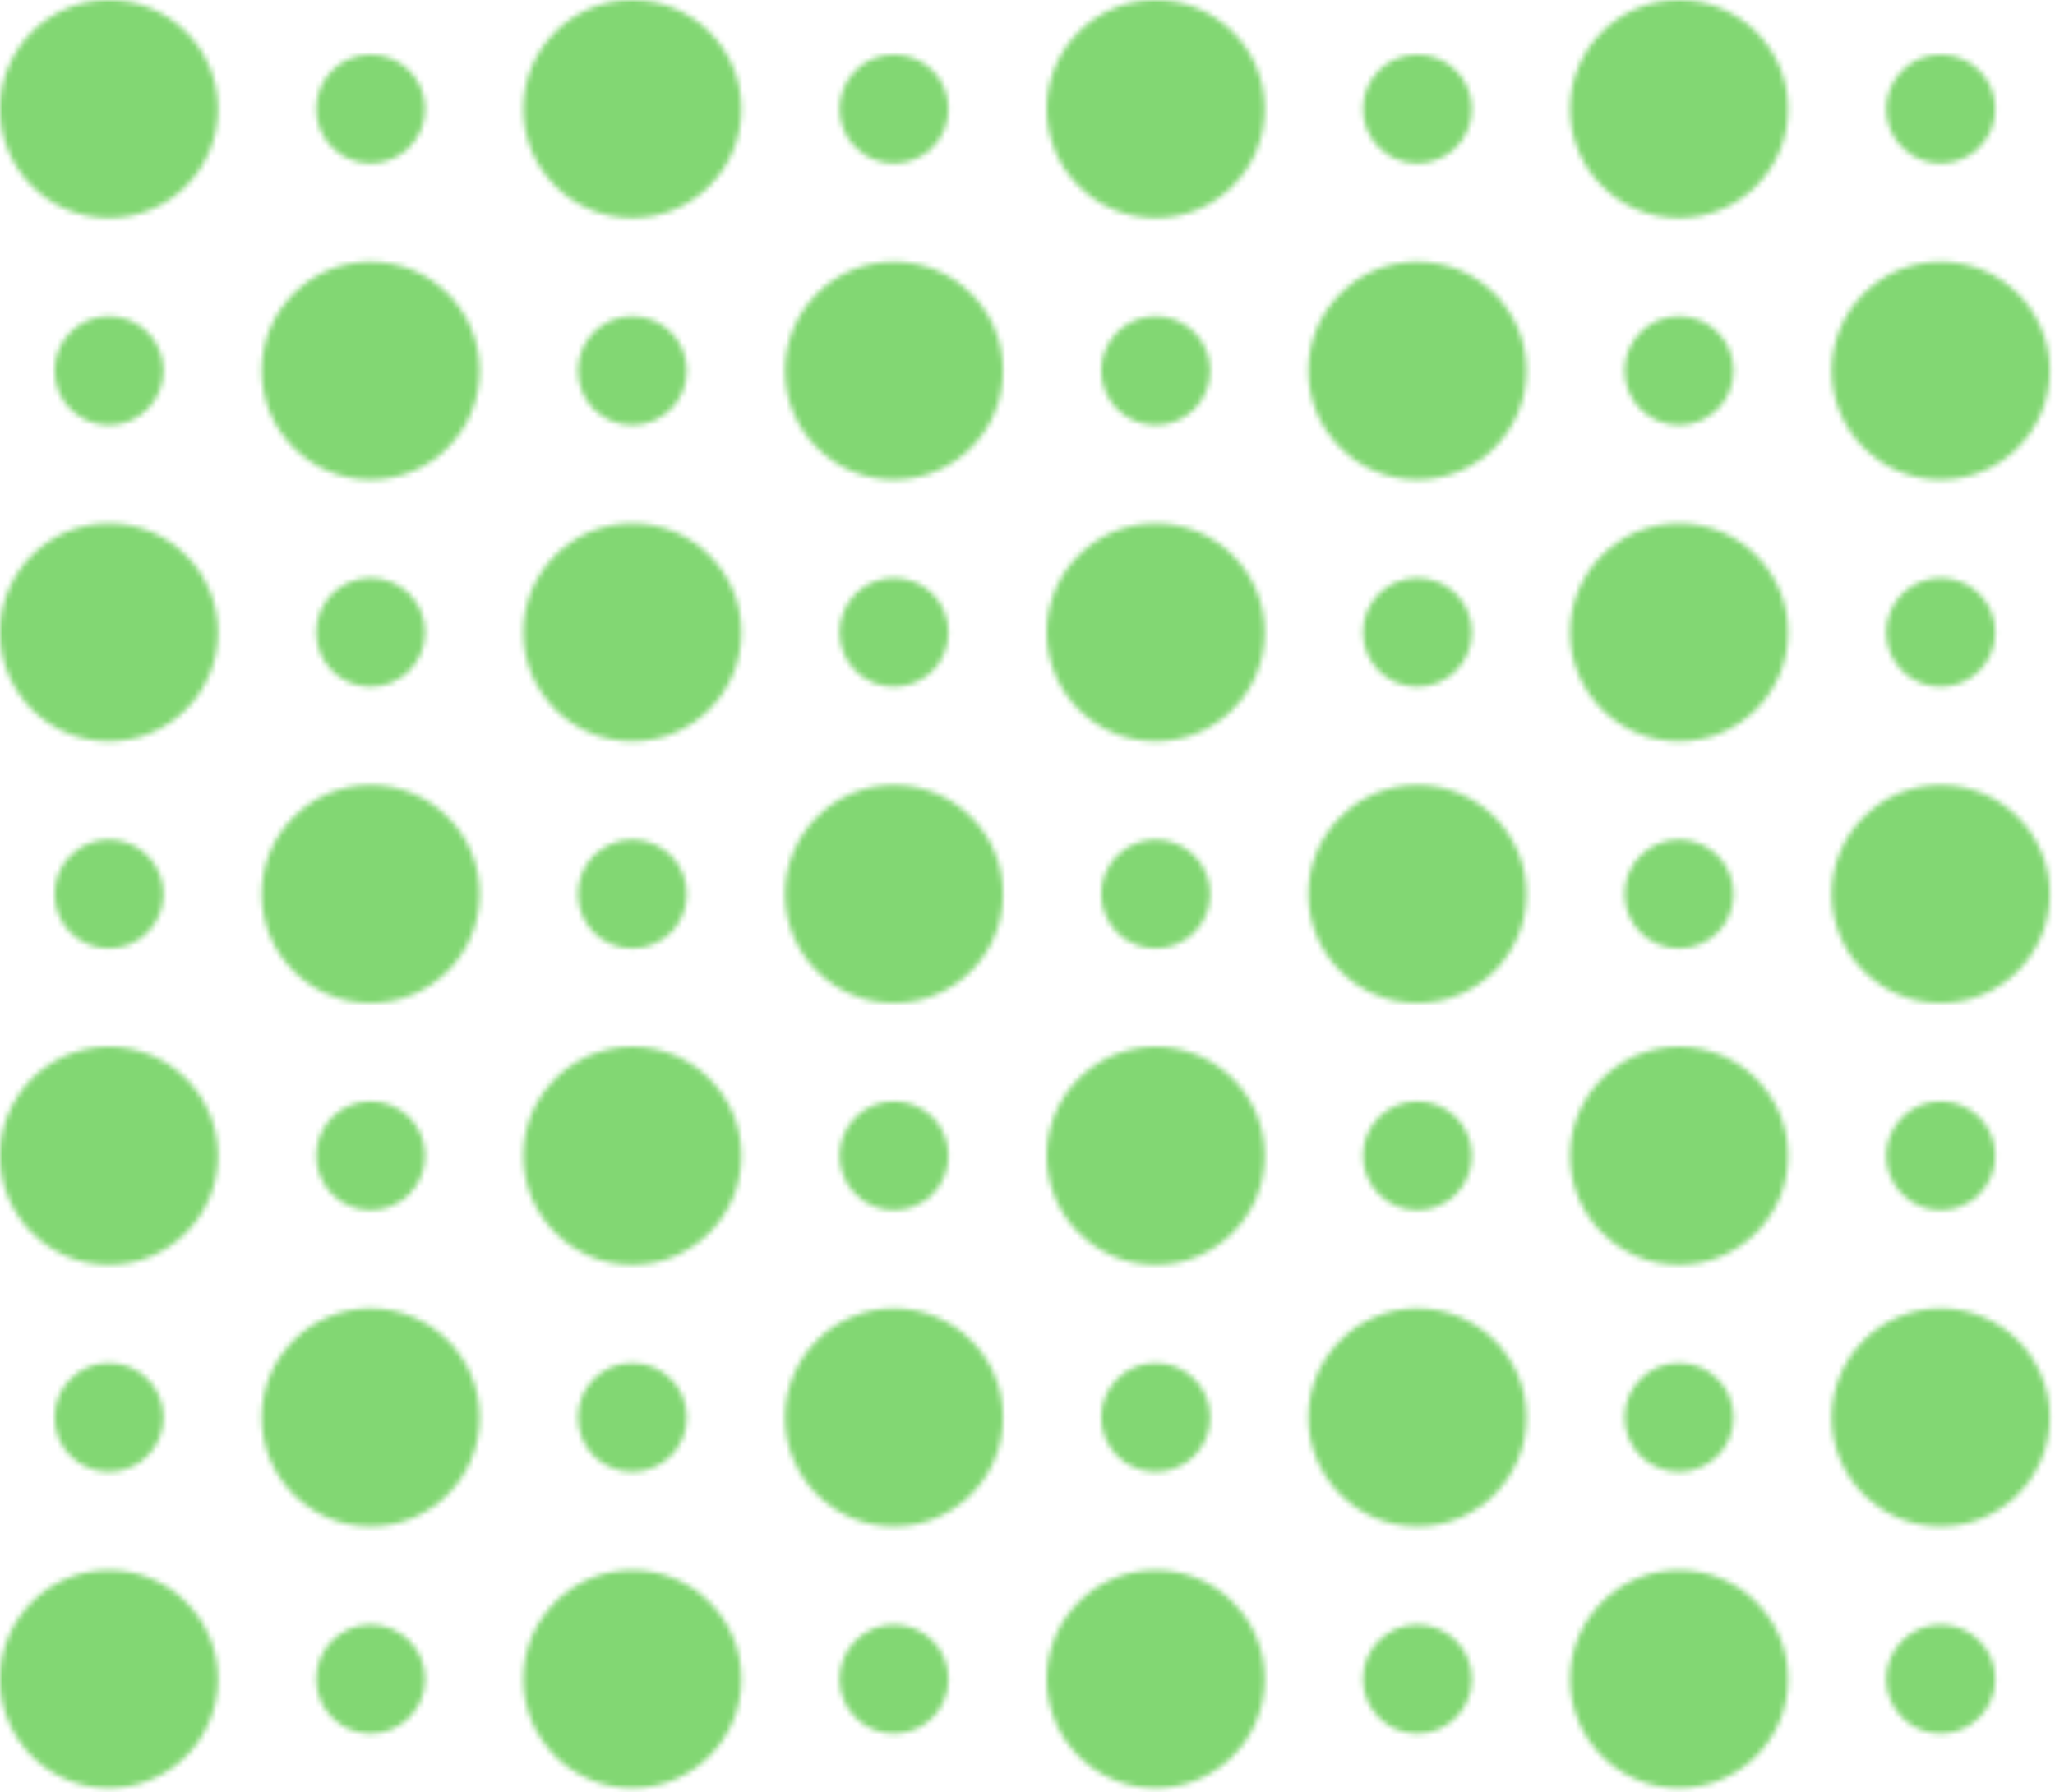 <svg width="375" height="327" viewBox="0 0 375 327" fill="none" xmlns="http://www.w3.org/2000/svg">
<mask id="mask0" mask-type="alpha" maskUnits="userSpaceOnUse" x="0" y="0" width="375" height="327">
<path d="M19.896 39.792C30.884 39.792 39.792 30.884 39.792 19.896C39.792 8.908 30.884 0 19.896 0C8.908 0 0 8.908 0 19.896C0 30.884 8.908 39.792 19.896 39.792Z" fill="#82D773"/>
<path d="M67.646 29.841C73.138 29.841 77.591 25.388 77.591 19.896C77.591 14.404 73.138 9.951 67.646 9.951C62.154 9.951 57.701 14.404 57.701 19.896C57.701 25.388 62.154 29.841 67.646 29.841Z" fill="#82D773"/>
<path d="M115.396 39.792C126.384 39.792 135.292 30.884 135.292 19.896C135.292 8.908 126.384 0 115.396 0C104.408 0 95.5 8.908 95.5 19.896C95.5 30.884 104.408 39.792 115.396 39.792Z" fill="#82D773"/>
<path d="M163.146 29.841C168.638 29.841 173.091 25.388 173.091 19.896C173.091 14.404 168.638 9.951 163.146 9.951C157.654 9.951 153.201 14.404 153.201 19.896C153.201 25.388 157.654 29.841 163.146 29.841Z" fill="#82D773"/>
<path d="M19.896 77.591C25.388 77.591 29.841 73.138 29.841 67.646C29.841 62.154 25.388 57.701 19.896 57.701C14.404 57.701 9.951 62.154 9.951 67.646C9.951 73.138 14.404 77.591 19.896 77.591Z" fill="#82D773"/>
<path d="M67.646 87.542C78.634 87.542 87.542 78.634 87.542 67.646C87.542 56.658 78.634 47.75 67.646 47.75C56.658 47.75 47.75 56.658 47.75 67.646C47.75 78.634 56.658 87.542 67.646 87.542Z" fill="#82D773"/>
<path d="M115.396 77.591C120.888 77.591 125.341 73.138 125.341 67.646C125.341 62.154 120.888 57.701 115.396 57.701C109.904 57.701 105.451 62.154 105.451 67.646C105.451 73.138 109.904 77.591 115.396 77.591Z" fill="#82D773"/>
<path d="M163.146 87.542C174.134 87.542 183.042 78.634 183.042 67.646C183.042 56.658 174.134 47.75 163.146 47.75C152.158 47.75 143.25 56.658 143.25 67.646C143.25 78.634 152.158 87.542 163.146 87.542Z" fill="#82D773"/>
<path d="M19.896 135.291C30.884 135.291 39.792 126.384 39.792 115.395C39.792 104.407 30.884 95.499 19.896 95.499C8.908 95.499 0 104.407 0 115.395C0 126.384 8.908 135.291 19.896 135.291Z" fill="#82D773"/>
<path d="M67.646 125.34C73.138 125.34 77.591 120.888 77.591 115.395C77.591 109.903 73.138 105.451 67.646 105.451C62.154 105.451 57.701 109.903 57.701 115.395C57.701 120.888 62.154 125.34 67.646 125.34Z" fill="#82D773"/>
<path d="M115.396 135.291C126.384 135.291 135.292 126.384 135.292 115.395C135.292 104.407 126.384 95.499 115.396 95.499C104.408 95.499 95.5 104.407 95.5 115.395C95.5 126.384 104.408 135.291 115.396 135.291Z" fill="#82D773"/>
<path d="M163.146 125.34C168.638 125.34 173.091 120.888 173.091 115.395C173.091 109.903 168.638 105.451 163.146 105.451C157.654 105.451 153.201 109.903 153.201 115.395C153.201 120.888 157.654 125.34 163.146 125.34Z" fill="#82D773"/>
<path d="M19.896 173.09C25.388 173.09 29.841 168.638 29.841 163.145C29.841 157.653 25.388 153.201 19.896 153.201C14.404 153.201 9.951 157.653 9.951 163.145C9.951 168.638 14.404 173.09 19.896 173.09Z" fill="#82D773"/>
<path d="M67.646 183.041C78.634 183.041 87.542 174.133 87.542 163.145C87.542 152.157 78.634 143.25 67.646 143.25C56.658 143.25 47.75 152.157 47.75 163.145C47.75 174.133 56.658 183.041 67.646 183.041Z" fill="#82D773"/>
<path d="M115.396 173.09C120.888 173.09 125.341 168.638 125.341 163.145C125.341 157.653 120.888 153.201 115.396 153.201C109.904 153.201 105.451 157.653 105.451 163.145C105.451 168.638 109.904 173.09 115.396 173.09Z" fill="#82D773"/>
<path d="M163.146 183.041C174.134 183.041 183.042 174.133 183.042 163.145C183.042 152.157 174.134 143.25 163.146 143.25C152.158 143.25 143.25 152.157 143.25 163.145C143.25 174.133 152.158 183.041 163.146 183.041Z" fill="#82D773"/>
<path d="M19.896 230.792C30.884 230.792 39.792 221.884 39.792 210.896C39.792 199.908 30.884 191 19.896 191C8.908 191 0 199.908 0 210.896C0 221.884 8.908 230.792 19.896 230.792Z" fill="#82D773"/>
<path d="M67.646 220.84C73.138 220.84 77.591 216.388 77.591 210.895C77.591 205.403 73.138 200.951 67.646 200.951C62.154 200.951 57.701 205.403 57.701 210.895C57.701 216.388 62.154 220.84 67.646 220.84Z" fill="#82D773"/>
<path d="M115.396 230.792C126.384 230.792 135.292 221.884 135.292 210.896C135.292 199.908 126.384 191 115.396 191C104.408 191 95.5 199.908 95.5 210.896C95.5 221.884 104.408 230.792 115.396 230.792Z" fill="#82D773"/>
<path d="M163.146 220.84C168.638 220.84 173.091 216.388 173.091 210.895C173.091 205.403 168.638 200.951 163.146 200.951C157.654 200.951 153.201 205.403 153.201 210.895C153.201 216.388 157.654 220.84 163.146 220.84Z" fill="#82D773"/>
<path d="M19.896 268.59C25.388 268.59 29.841 264.138 29.841 258.645C29.841 253.153 25.388 248.701 19.896 248.701C14.404 248.701 9.951 253.153 9.951 258.645C9.951 264.138 14.404 268.59 19.896 268.59Z" fill="#82D773"/>
<path d="M67.646 278.542C78.634 278.542 87.542 269.634 87.542 258.646C87.542 247.658 78.634 238.75 67.646 238.75C56.658 238.75 47.75 247.658 47.75 258.646C47.75 269.634 56.658 278.542 67.646 278.542Z" fill="#82D773"/>
<path d="M115.396 268.59C120.888 268.59 125.341 264.138 125.341 258.645C125.341 253.153 120.888 248.701 115.396 248.701C109.904 248.701 105.451 253.153 105.451 258.645C105.451 264.138 109.904 268.59 115.396 268.59Z" fill="#82D773"/>
<path d="M163.146 278.542C174.134 278.542 183.042 269.634 183.042 258.646C183.042 247.658 174.134 238.75 163.146 238.75C152.158 238.75 143.25 247.658 143.25 258.646C143.25 269.634 152.158 278.542 163.146 278.542Z" fill="#82D773"/>
<path d="M19.896 326.291C30.884 326.291 39.792 317.384 39.792 306.395C39.792 295.407 30.884 286.5 19.896 286.5C8.908 286.5 0 295.407 0 306.395C0 317.384 8.908 326.291 19.896 326.291Z" fill="#82D773"/>
<path d="M67.646 316.341C73.138 316.341 77.591 311.888 77.591 306.396C77.591 300.904 73.138 296.451 67.646 296.451C62.154 296.451 57.701 300.904 57.701 306.396C57.701 311.888 62.154 316.341 67.646 316.341Z" fill="#82D773"/>
<path d="M115.396 326.291C126.384 326.291 135.292 317.384 135.292 306.395C135.292 295.407 126.384 286.5 115.396 286.5C104.408 286.5 95.5 295.407 95.5 306.395C95.5 317.384 104.408 326.291 115.396 326.291Z" fill="#82D773"/>
<path d="M163.146 316.341C168.638 316.341 173.091 311.888 173.091 306.396C173.091 300.904 168.638 296.451 163.146 296.451C157.654 296.451 153.201 300.904 153.201 306.396C153.201 311.888 157.654 316.341 163.146 316.341Z" fill="#82D773"/>
<path d="M210.896 39.792C221.884 39.792 230.792 30.884 230.792 19.896C230.792 8.908 221.884 0 210.896 0C199.908 0 191 8.908 191 19.896C191 30.884 199.908 39.792 210.896 39.792Z" fill="#82D773"/>
<path d="M258.646 29.841C264.138 29.841 268.591 25.388 268.591 19.896C268.591 14.404 264.138 9.951 258.646 9.951C253.154 9.951 248.701 14.404 248.701 19.896C248.701 25.388 253.154 29.841 258.646 29.841Z" fill="#82D773"/>
<path d="M306.396 39.792C317.384 39.792 326.292 30.884 326.292 19.896C326.292 8.908 317.384 0 306.396 0C295.408 0 286.5 8.908 286.5 19.896C286.5 30.884 295.408 39.792 306.396 39.792Z" fill="#82D773"/>
<path d="M354.146 29.841C359.638 29.841 364.091 25.388 364.091 19.896C364.091 14.404 359.638 9.951 354.146 9.951C348.654 9.951 344.201 14.404 344.201 19.896C344.201 25.388 348.654 29.841 354.146 29.841Z" fill="#82D773"/>
<path d="M210.896 77.591C216.388 77.591 220.841 73.138 220.841 67.646C220.841 62.154 216.388 57.701 210.896 57.701C205.404 57.701 200.951 62.154 200.951 67.646C200.951 73.138 205.404 77.591 210.896 77.591Z" fill="#82D773"/>
<path d="M258.646 87.542C269.634 87.542 278.542 78.634 278.542 67.646C278.542 56.658 269.634 47.75 258.646 47.75C247.658 47.75 238.75 56.658 238.75 67.646C238.75 78.634 247.658 87.542 258.646 87.542Z" fill="#82D773"/>
<path d="M306.396 77.591C311.888 77.591 316.341 73.138 316.341 67.646C316.341 62.154 311.888 57.701 306.396 57.701C300.904 57.701 296.451 62.154 296.451 67.646C296.451 73.138 300.904 77.591 306.396 77.591Z" fill="#82D773"/>
<path d="M354.146 87.542C365.134 87.542 374.042 78.634 374.042 67.646C374.042 56.658 365.134 47.75 354.146 47.75C343.158 47.75 334.25 56.658 334.25 67.646C334.25 78.634 343.158 87.542 354.146 87.542Z" fill="#82D773"/>
<path d="M210.896 135.291C221.884 135.291 230.792 126.384 230.792 115.395C230.792 104.407 221.884 95.499 210.896 95.499C199.908 95.499 191 104.407 191 115.395C191 126.384 199.908 135.291 210.896 135.291Z" fill="#82D773"/>
<path d="M258.646 125.34C264.138 125.34 268.591 120.888 268.591 115.395C268.591 109.903 264.138 105.451 258.646 105.451C253.154 105.451 248.701 109.903 248.701 115.395C248.701 120.888 253.154 125.34 258.646 125.34Z" fill="#82D773"/>
<path d="M306.396 135.291C317.384 135.291 326.292 126.384 326.292 115.395C326.292 104.407 317.384 95.499 306.396 95.499C295.408 95.499 286.5 104.407 286.5 115.395C286.5 126.384 295.408 135.291 306.396 135.291Z" fill="#82D773"/>
<path d="M354.146 125.34C359.638 125.34 364.091 120.888 364.091 115.395C364.091 109.903 359.638 105.451 354.146 105.451C348.654 105.451 344.201 109.903 344.201 115.395C344.201 120.888 348.654 125.34 354.146 125.34Z" fill="#82D773"/>
<path d="M210.896 173.09C216.388 173.09 220.841 168.638 220.841 163.145C220.841 157.653 216.388 153.201 210.896 153.201C205.404 153.201 200.951 157.653 200.951 163.145C200.951 168.638 205.404 173.09 210.896 173.09Z" fill="#82D773"/>
<path d="M258.646 183.041C269.634 183.041 278.542 174.133 278.542 163.145C278.542 152.157 269.634 143.25 258.646 143.25C247.658 143.25 238.75 152.157 238.75 163.145C238.75 174.133 247.658 183.041 258.646 183.041Z" fill="#82D773"/>
<path d="M306.396 173.09C311.888 173.09 316.341 168.638 316.341 163.145C316.341 157.653 311.888 153.201 306.396 153.201C300.904 153.201 296.451 157.653 296.451 163.145C296.451 168.638 300.904 173.09 306.396 173.09Z" fill="#82D773"/>
<path d="M354.146 183.041C365.134 183.041 374.042 174.133 374.042 163.145C374.042 152.157 365.134 143.25 354.146 143.25C343.158 143.25 334.25 152.157 334.25 163.145C334.25 174.133 343.158 183.041 354.146 183.041Z" fill="#82D773"/>
<path d="M210.896 230.792C221.884 230.792 230.792 221.884 230.792 210.896C230.792 199.908 221.884 191 210.896 191C199.908 191 191 199.908 191 210.896C191 221.884 199.908 230.792 210.896 230.792Z" fill="#82D773"/>
<path d="M258.646 220.84C264.138 220.84 268.591 216.388 268.591 210.895C268.591 205.403 264.138 200.951 258.646 200.951C253.154 200.951 248.701 205.403 248.701 210.895C248.701 216.388 253.154 220.84 258.646 220.84Z" fill="#82D773"/>
<path d="M306.396 230.792C317.384 230.792 326.292 221.884 326.292 210.896C326.292 199.908 317.384 191 306.396 191C295.408 191 286.5 199.908 286.5 210.896C286.5 221.884 295.408 230.792 306.396 230.792Z" fill="#82D773"/>
<path d="M354.146 220.84C359.638 220.84 364.091 216.388 364.091 210.895C364.091 205.403 359.638 200.951 354.146 200.951C348.654 200.951 344.201 205.403 344.201 210.895C344.201 216.388 348.654 220.84 354.146 220.84Z" fill="#82D773"/>
<path d="M210.896 268.59C216.388 268.59 220.841 264.138 220.841 258.645C220.841 253.153 216.388 248.701 210.896 248.701C205.404 248.701 200.951 253.153 200.951 258.645C200.951 264.138 205.404 268.59 210.896 268.59Z" fill="#82D773"/>
<path d="M258.646 278.542C269.634 278.542 278.542 269.634 278.542 258.646C278.542 247.658 269.634 238.75 258.646 238.75C247.658 238.75 238.75 247.658 238.75 258.646C238.75 269.634 247.658 278.542 258.646 278.542Z" fill="#82D773"/>
<path d="M306.396 268.59C311.888 268.59 316.341 264.138 316.341 258.645C316.341 253.153 311.888 248.701 306.396 248.701C300.904 248.701 296.451 253.153 296.451 258.645C296.451 264.138 300.904 268.59 306.396 268.59Z" fill="#82D773"/>
<path d="M354.146 278.542C365.134 278.542 374.042 269.634 374.042 258.646C374.042 247.658 365.134 238.75 354.146 238.75C343.158 238.75 334.25 247.658 334.25 258.646C334.25 269.634 343.158 278.542 354.146 278.542Z" fill="#82D773"/>
<path d="M210.896 326.291C221.884 326.291 230.792 317.384 230.792 306.395C230.792 295.407 221.884 286.5 210.896 286.5C199.908 286.5 191 295.407 191 306.395C191 317.384 199.908 326.291 210.896 326.291Z" fill="#82D773"/>
<path d="M258.646 316.341C264.138 316.341 268.591 311.888 268.591 306.396C268.591 300.904 264.138 296.451 258.646 296.451C253.154 296.451 248.701 300.904 248.701 306.396C248.701 311.888 253.154 316.341 258.646 316.341Z" fill="#82D773"/>
<path d="M306.396 326.291C317.384 326.291 326.292 317.384 326.292 306.395C326.292 295.407 317.384 286.5 306.396 286.5C295.408 286.5 286.5 295.407 286.5 306.395C286.5 317.384 295.408 326.291 306.396 326.291Z" fill="#82D773"/>
<path d="M354.146 316.341C359.638 316.341 364.091 311.888 364.091 306.396C364.091 300.904 359.638 296.451 354.146 296.451C348.654 296.451 344.201 300.904 344.201 306.396C344.201 311.888 348.654 316.341 354.146 316.341Z" fill="#82D773"/>
</mask>
<g mask="url(#mask0)">
<path d="M378 333L-4 333L-4 17C-4 3.745 6.745 -7 20 -7L354 -7C367.255 -7 378 3.745 378 17L378 333Z" fill="#82D773"/>
</g>
</svg>
